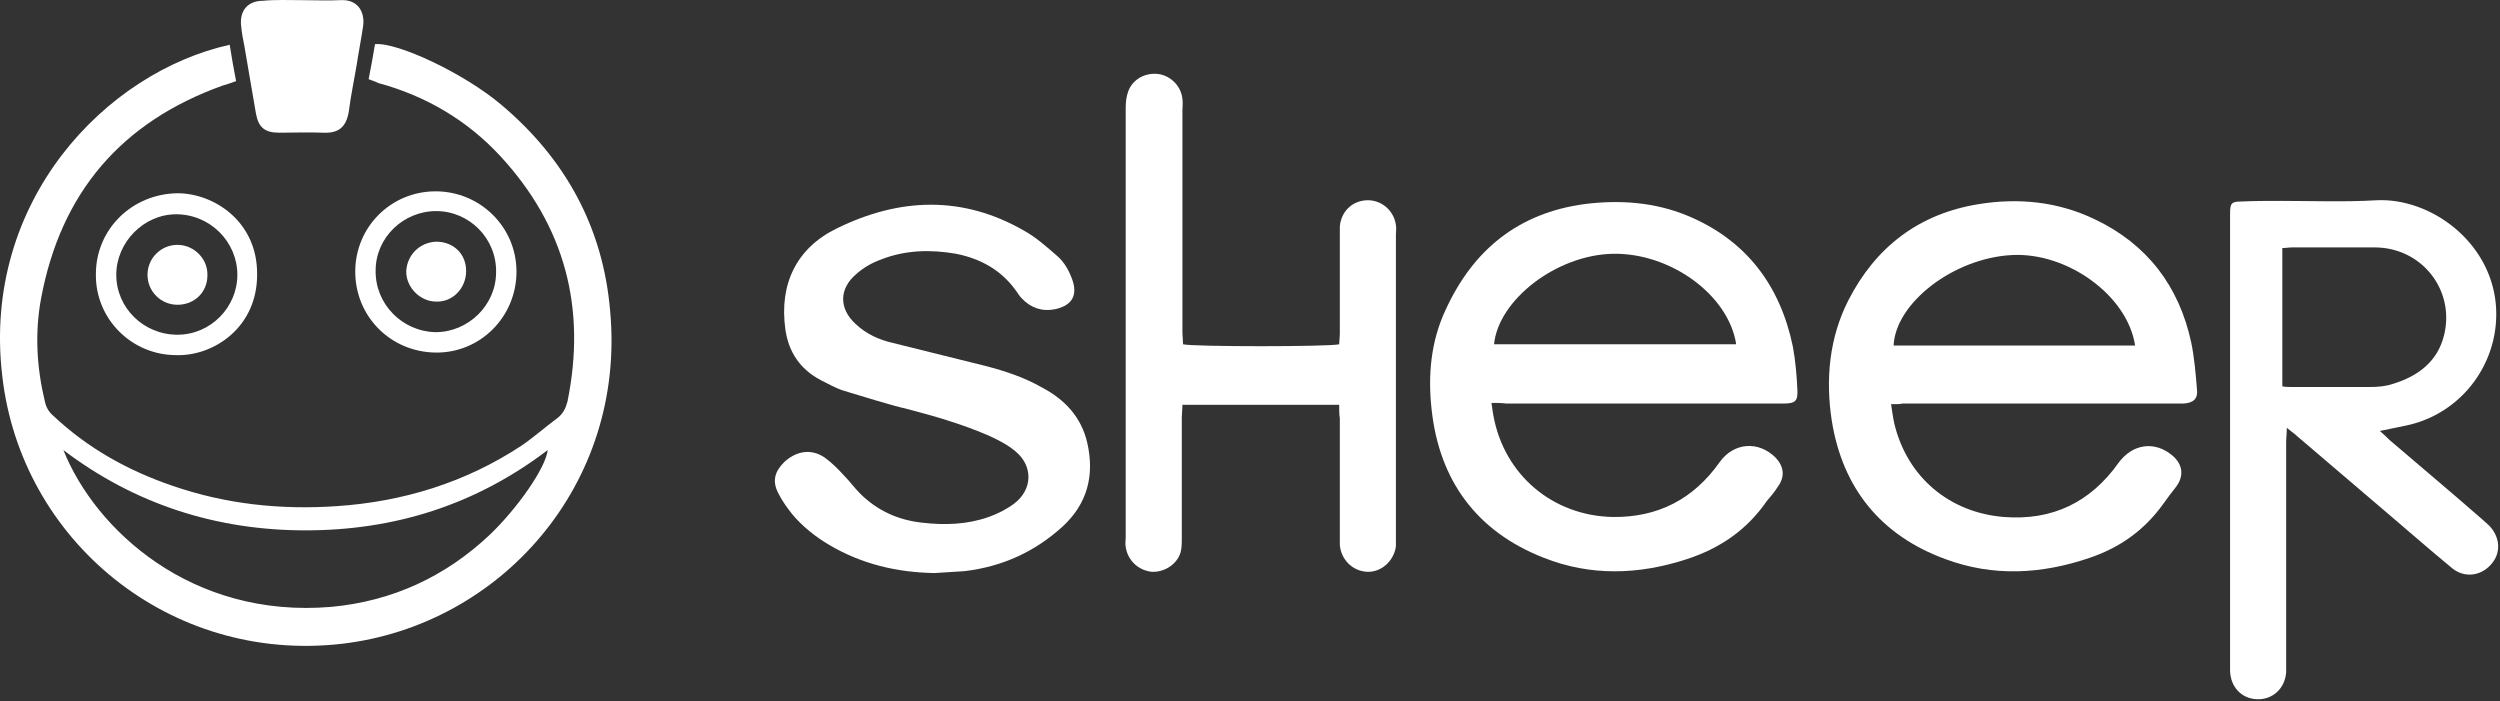 <svg width="845" height="237" viewBox="0 0 845 237" fill="none" xmlns="http://www.w3.org/2000/svg">
<rect x="0" y="0" width="845" height="237" fill="#333333" stroke="none"/>
<path fill-rule="evenodd" clip-rule="evenodd" d="M639.175 136.614C639.606 139.199 639.821 141.137 640.252 143.076C644.56 161.169 658.776 173.231 677.3 174.739C693.67 176.031 706.593 169.784 716.071 156.43C720.809 149.968 728.348 148.891 734.379 154.061C737.825 157.076 738.256 160.953 735.456 164.615C733.948 166.553 732.441 168.492 730.933 170.646C724.687 179.262 716.502 185.078 706.378 188.524C690.008 194.124 673.639 194.986 657.484 188.955C635.729 180.985 622.806 165.046 619.144 142.214C616.99 128.214 618.283 114.213 624.744 101.505C634.006 83.412 648.653 72.211 668.9 68.981C682.254 66.826 695.608 68.119 708.102 74.15C725.764 82.55 736.534 96.766 740.626 115.721C741.703 120.89 742.134 126.275 742.564 131.445C742.995 134.676 741.487 136.183 738.041 136.399C736.534 136.399 735.026 136.399 733.518 136.399C703.363 136.399 673.208 136.399 643.053 136.399C642.19 136.614 641.114 136.614 639.175 136.614V136.614ZM721.671 116.798C719.086 99.781 698.624 85.135 679.884 86.212C660.283 87.289 640.682 102.366 640.037 116.798C666.961 116.798 694.316 116.798 721.671 116.798Z" fill="white"/>
<path fill-rule="evenodd" clip-rule="evenodd" d="M504.123 136.183C504.339 137.906 504.554 139.199 504.77 140.491C508.432 160.523 524.801 174.308 545.049 174.739C560.342 174.954 572.404 168.708 581.235 156.215C585.973 149.538 594.374 148.892 600.189 154.707C602.99 157.723 603.42 161.169 600.836 164.615C599.759 166.338 598.466 167.846 597.174 169.354C590.497 179.047 581.45 185.293 570.25 188.955C553.88 194.34 537.51 194.771 521.786 188.524C499.17 179.693 486.461 162.461 483.877 138.337C482.584 126.706 483.661 115.29 488.615 104.736C497.877 84.489 513.17 71.996 535.571 68.981C547.418 67.473 559.265 68.334 570.25 72.858C590.066 81.043 601.697 96.335 606.005 117.229C606.866 121.968 607.298 126.922 607.513 131.661C607.728 135.538 606.866 136.399 602.774 136.399C595.666 136.399 588.342 136.399 581.235 136.399C557.111 136.399 532.987 136.399 509.078 136.399C507.569 136.183 506.062 136.183 504.123 136.183L504.123 136.183ZM586.835 116.367C584.25 99.566 564.434 85.35 545.048 85.781C526.094 86.211 506.493 101.289 504.985 116.367C532.125 116.367 559.264 116.367 586.835 116.367Z" fill="white"/>
<path fill-rule="evenodd" clip-rule="evenodd" d="M804.383 145.66C805.891 146.953 806.753 147.814 807.614 148.676C818.168 157.722 828.723 166.553 839.061 175.6C839.708 176.246 840.569 176.893 841.215 177.538C845.093 181.416 845.523 187.016 841.862 190.893C838.416 194.77 832.815 195.416 828.723 191.97C821.399 185.939 814.291 179.693 807.183 173.662C796.845 164.831 786.721 156.215 776.382 147.384C775.521 146.522 774.444 145.876 772.936 144.583C772.936 146.737 772.72 148.029 772.72 149.538C772.72 174.308 772.72 199.078 772.72 223.849C772.72 224.926 772.72 226.218 772.72 227.295C772.289 232.68 768.197 236.556 762.812 236.341C757.643 236.126 753.981 232.249 753.766 226.864C753.766 225.787 753.766 224.494 753.766 223.418C753.766 174.524 753.766 125.629 753.766 76.734C753.766 75.227 753.766 73.719 753.766 72.211C753.766 68.765 754.196 68.119 757.427 68.119C761.95 67.903 766.474 67.903 770.782 67.903C781.552 67.903 792.537 68.334 803.306 67.688C821.399 66.826 841.646 81.473 843.585 102.797C845.308 121.967 832.384 140.06 812.784 143.937C810.415 144.368 807.829 145.014 804.383 145.66H804.383ZM771.428 130.583C772.505 130.799 773.366 130.799 774.013 130.799C783.059 130.799 792.106 130.799 801.152 130.799C803.737 130.799 806.321 130.583 808.906 129.722C817.306 127.137 823.983 122.183 826.137 113.136C829.799 97.843 818.383 83.627 802.66 83.627C793.398 83.627 784.136 83.627 774.658 83.627C773.581 83.627 772.504 83.843 771.427 83.843C771.428 99.566 771.428 114.859 771.428 130.583V130.583Z" fill="white"/>
<path fill-rule="evenodd" clip-rule="evenodd" d="M452.645 136.829C434.768 136.829 417.321 136.829 399.659 136.829C399.659 138.337 399.443 139.845 399.443 141.137C399.443 154.707 399.443 168.277 399.443 181.847C399.443 183.57 399.443 185.293 399.012 186.801C397.72 190.894 393.412 193.478 389.319 193.263C384.796 192.832 381.135 189.386 380.488 184.863C380.273 183.786 380.488 182.709 380.488 181.632C380.488 133.168 380.488 84.704 380.488 36.456C380.488 34.518 380.704 32.579 381.35 30.856C382.857 26.764 387.166 24.395 391.688 25.041C395.781 25.687 399.227 29.133 399.658 33.441C399.874 34.734 399.658 36.026 399.658 37.318C399.658 62.304 399.658 87.075 399.658 112.06C399.658 113.568 399.874 115.075 399.874 116.368C403.105 117.229 449.199 117.229 452.645 116.368C452.645 115.291 452.861 113.999 452.861 112.706C452.861 101.721 452.861 90.736 452.861 79.751C452.861 78.674 452.861 77.597 452.861 76.52C453.292 71.566 456.953 67.904 461.908 67.689C466.862 67.474 471.169 71.135 471.816 76.09C472.031 77.167 471.816 78.244 471.816 79.321C471.816 113.353 471.816 147.385 471.816 181.417C471.816 182.494 471.816 183.571 471.816 184.648C471.169 189.602 466.861 193.479 462.123 193.264C457.168 193.049 453.292 189.172 452.861 184.218C452.861 183.141 452.861 182.063 452.861 180.986C452.861 167.847 452.861 154.493 452.861 141.354C452.645 140.06 452.645 138.552 452.645 136.829H452.645Z" fill="white"/>
<path fill-rule="evenodd" clip-rule="evenodd" d="M315.869 193.693C303.161 193.478 291.314 190.678 280.329 184.216C275.59 181.416 271.282 177.97 267.836 173.877C266.113 171.723 264.39 169.354 263.097 166.769C260.943 162.677 261.805 159.446 265.036 156.215C268.697 152.769 273.867 151.261 278.821 154.707C281.191 156.43 283.344 158.584 285.283 160.738C287.221 162.677 288.729 164.831 290.668 166.77C296.484 172.585 303.591 175.816 311.777 176.678C319.315 177.539 326.854 177.324 334.177 174.739C337.193 173.662 340.208 172.154 342.793 170.216C349.04 165.477 349.255 157.508 343.224 152.554C340.424 150.185 336.977 148.462 333.531 146.954C324.915 143.292 316.084 140.708 307.037 138.338C299.714 136.615 292.606 134.246 285.282 132.092C282.482 131.23 279.897 129.722 277.313 128.43C270.42 124.768 266.543 118.953 265.466 111.414C263.312 96.121 269.127 83.843 282.913 77.166C304.021 66.827 325.345 65.966 346.239 78.028C350.116 80.181 353.778 83.412 357.224 86.428C359.808 88.582 361.532 91.813 362.609 95.044C364.332 100.644 361.532 103.444 356.577 104.521C352.269 105.382 348.393 104.09 345.377 100.859C344.73 100.213 344.3 99.567 343.869 98.921C338.915 91.598 331.807 87.505 323.191 85.782C314.575 84.274 305.96 84.489 297.774 87.72C294.759 88.797 291.743 90.521 289.374 92.675C283.558 97.629 283.558 104.306 289.159 109.475C292.82 112.921 297.128 114.86 301.867 115.937C312.206 118.522 322.76 121.107 333.099 123.691C339.776 125.415 346.238 127.568 352.269 131.014C360.023 135.107 365.624 141.138 367.562 149.969C369.932 160.739 367.562 170.216 359.162 177.971C349.685 186.586 338.7 191.54 325.991 193.048C322.546 193.263 319.1 193.478 315.869 193.693L315.869 193.693Z" fill="white"/>
<path fill-rule="evenodd" clip-rule="evenodd" d="M124.598 26.763C125.46 22.455 126.106 18.794 126.752 14.916C134.506 14.27 156.908 24.824 169.4 35.379C191.155 53.687 203.864 76.95 206.233 105.166C211.618 163.754 169.185 211.355 115.552 217.602C57.395 224.279 6.993 182.708 0.747 126.921C-6.146 67.903 35.856 24.393 77.642 15.132C78.289 19.224 78.935 23.101 79.796 27.409C78.073 28.056 76.781 28.486 75.273 28.917C41.026 41.194 20.563 65.103 13.886 100.858C11.732 112.49 12.378 124.121 15.178 135.752C15.609 137.691 16.471 139.198 17.979 140.491C29.61 151.476 43.18 159.015 58.258 164.184C76.351 170.431 94.874 172.369 113.83 171.077C136.23 169.569 157.339 163.107 176.294 150.615C180.386 147.814 184.263 144.368 188.356 141.353C190.294 139.845 191.156 138.122 191.802 135.753C198.264 104.09 190.94 76.304 168.97 52.611C157.769 40.549 143.769 32.364 127.829 28.056C126.537 27.409 125.675 27.194 124.598 26.763L124.598 26.763ZM21.425 152.122C32.195 179.047 64.719 209.202 112.106 205.109C132.568 203.171 150.446 194.986 165.523 180.77C174.785 171.938 184.478 158.153 185.124 152.122C160.785 170.646 133.43 179.261 103.274 179.261C73.119 179.262 45.548 170.431 21.424 152.122H21.425Z" fill="white"/>
<path fill-rule="evenodd" clip-rule="evenodd" d="M102.198 0.054C106.506 0.054 110.814 0.27 114.906 0.054C121.368 -0.377 123.522 4.577 122.66 9.316C122.014 13.624 121.153 17.932 120.506 22.239C119.645 27.409 118.568 32.363 117.922 37.532C117.06 43.132 114.26 45.071 109.306 44.855C104.351 44.64 99.398 44.855 94.443 44.855C89.489 44.855 87.335 43.132 86.474 38.178C85.181 30.639 83.889 23.101 82.597 15.562C82.166 13.408 81.735 11.254 81.519 8.885C80.873 3.716 83.674 0.269 88.843 0.269C93.151 -0.161 97.674 0.054 102.198 0.054V0.054Z" fill="white"/>
<path fill-rule="evenodd" clip-rule="evenodd" d="M120.075 91.812C120.075 76.734 132.137 64.672 147.215 64.672C162.292 64.672 174.57 76.734 174.57 91.812C174.57 107.105 162.292 119.382 147.215 119.167C131.922 118.952 120.075 106.889 120.075 91.812V91.812ZM126.968 91.381C126.752 102.797 136.014 112.059 147.215 112.274C158.2 112.274 167.677 103.228 167.677 92.027C167.893 80.611 158.631 71.349 147.43 71.349C136.23 71.349 126.968 80.396 126.968 91.381V91.381Z" fill="white"/>
<path fill-rule="evenodd" clip-rule="evenodd" d="M59.549 120.029C44.472 120.029 32.194 107.751 32.41 92.674C32.41 77.381 44.688 65.534 59.981 65.319C72.258 65.319 86.905 74.796 86.905 92.458C87.12 110.766 72.042 120.459 59.549 120.029V120.029ZM59.98 113.136C71.181 113.136 80.227 103.874 80.227 92.889C80.227 81.688 70.966 72.427 59.549 72.427C48.564 72.427 39.302 81.904 39.302 92.889C39.302 104.089 48.564 113.136 59.98 113.136V113.136Z" fill="white"/>
<path fill-rule="evenodd" clip-rule="evenodd" d="M147.43 81.688C153.246 81.688 157.554 85.781 157.554 91.596C157.554 97.412 153.031 102.151 147.43 101.935C142.045 101.935 137.307 97.196 137.307 91.811C137.522 86.212 141.83 81.904 147.43 81.688V81.688Z" fill="white"/>
<path fill-rule="evenodd" clip-rule="evenodd" d="M59.98 103.012C54.38 103.012 49.856 98.489 49.856 92.889C49.856 87.289 54.38 82.765 59.98 82.765C65.58 82.765 70.319 87.504 70.104 93.104C70.104 98.704 65.796 103.012 59.98 103.012Z" fill="white"/>
</svg>
